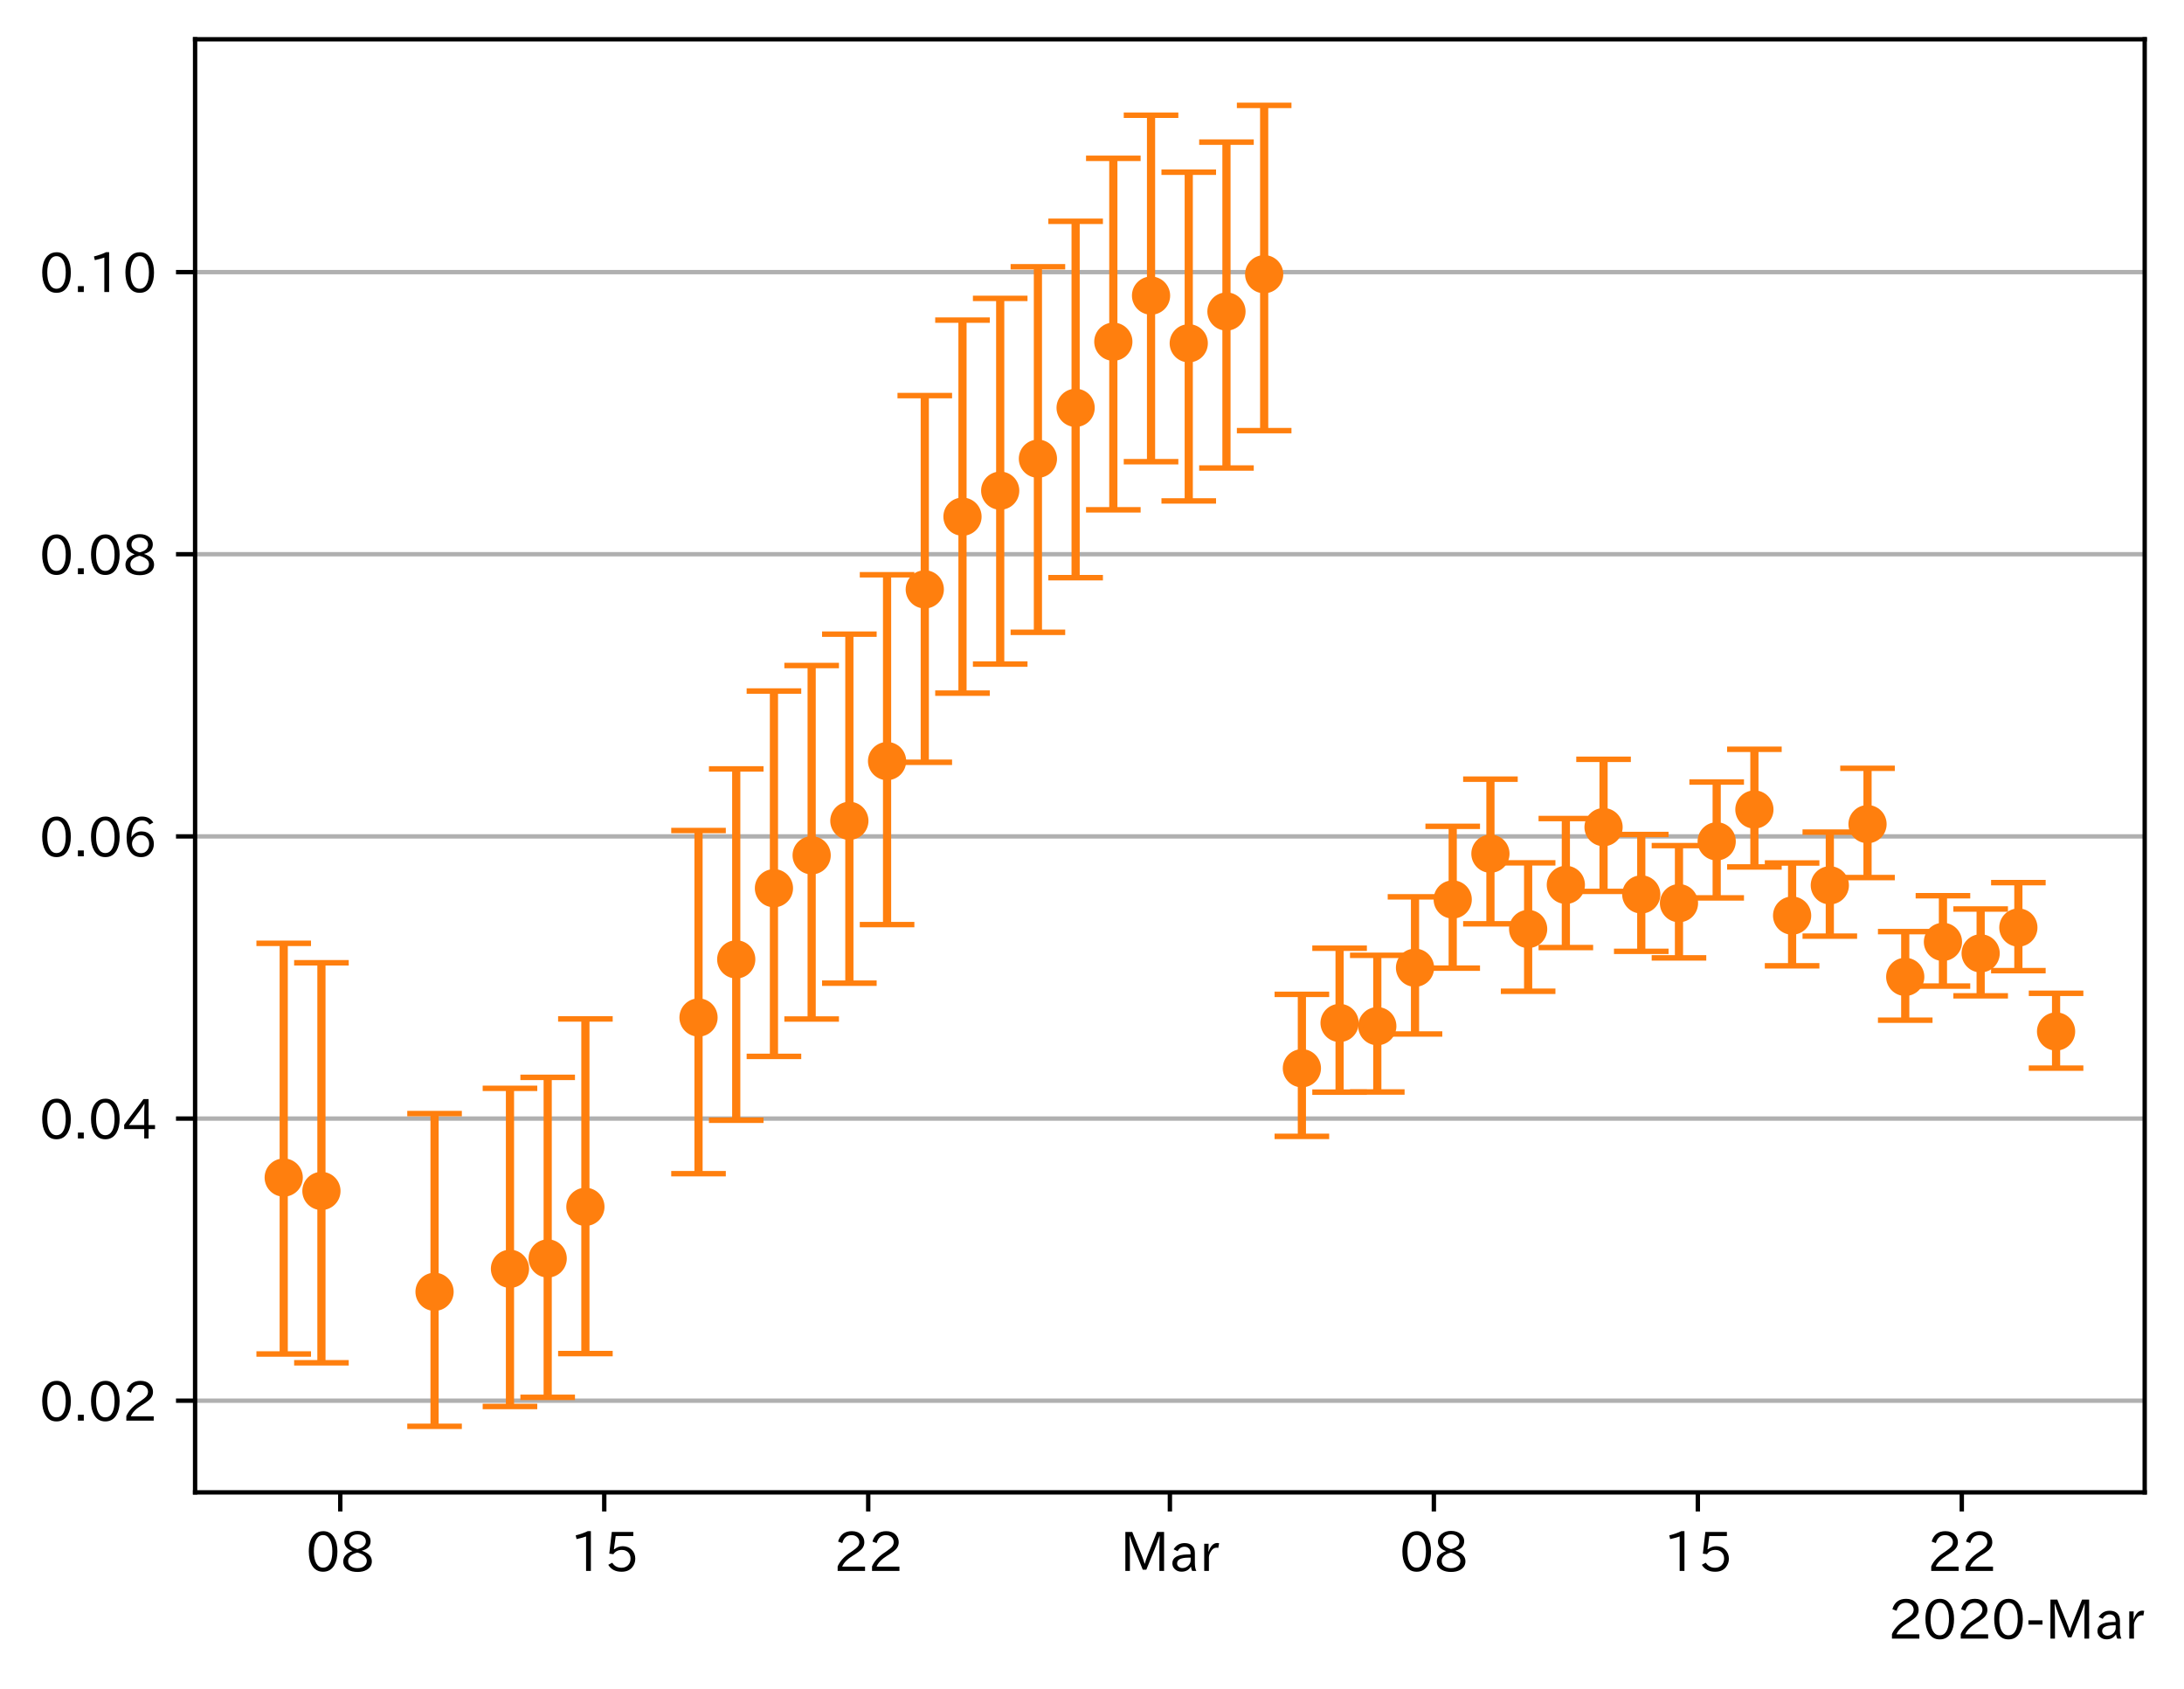 <?xml version="1.0" encoding="utf-8" standalone="no"?>
<!DOCTYPE svg PUBLIC "-//W3C//DTD SVG 1.1//EN"
  "http://www.w3.org/Graphics/SVG/1.1/DTD/svg11.dtd">
<!-- Created with matplotlib (https://matplotlib.org/) -->
<svg height="309.293pt" version="1.1" viewBox="0 0 400.058 309.293" width="400.058pt" xmlns="http://www.w3.org/2000/svg" xmlns:xlink="http://www.w3.org/1999/xlink">
 <defs>
  <style type="text/css">
*{stroke-linecap:butt;stroke-linejoin:round;}
  </style>
 </defs>
 <g id="figure_1">
  <g id="patch_1">
   <path d="M 0 309.293 
L 400.058 309.293 
L 400.058 0 
L 0 0 
z
" style="fill:#ffffff;"/>
  </g>
  <g id="axes_1">
   <g id="patch_2">
    <path d="M 35.737 273.312 
L 392.858 273.312 
L 392.858 7.2 
L 35.737 7.2 
z
" style="fill:#ffffff;"/>
   </g>
   <g id="matplotlib.axis_1">
    <g id="xtick_1">
     <g id="line2d_1">
      <defs>
       <path d="M 0 0 
L 0 3.5 
" id="mab326187ce" style="stroke:#000000;stroke-width:0.8;"/>
      </defs>
      <g>
       <use style="stroke:#000000;stroke-width:0.8;" x="62.332" xlink:href="#mab326187ce" y="273.312"/>
      </g>
     </g>
     <g id="text_1">
      <!-- 08 -->
      <defs>
       <path d="M 31.844 73.828 
Q 45.016 73.828 52.094 61.625 
Q 57.719 51.953 57.719 36.625 
Q 57.719 21.438 52.094 11.578 
Q 45.125 -0.484 31.5 -0.484 
Q 17.922 -0.484 10.938 11.578 
Q 5.328 21.438 5.328 36.719 
Q 5.328 58.016 15.625 67.719 
Q 22.172 73.828 31.844 73.828 
z
M 31.5 66.656 
Q 23.688 66.656 19.188 58.734 
Q 14.594 50.734 14.594 36.625 
Q 14.594 22.75 19.094 14.797 
Q 23.641 6.984 31.5 6.984 
Q 40.922 6.984 45.453 18.016 
Q 48.438 25.344 48.438 37.109 
Q 48.438 50.875 43.844 58.734 
Q 39.203 66.656 31.5 66.656 
z
" id="IPAexGothic-48"/>
       <path d="M 39.703 37.891 
Q 57.812 31.734 57.812 18.703 
Q 57.812 8.453 48.438 3.078 
Q 41.609 -0.875 31.5 -0.875 
Q 21.344 -0.875 14.5 3.078 
Q 5.422 8.297 5.422 18.406 
Q 5.422 31.062 22.016 37.203 
L 22.016 37.5 
Q 7.516 42.719 7.516 54.828 
Q 7.516 64.062 15.328 69.625 
Q 21.969 74.312 31.547 74.312 
Q 42.234 74.312 48.922 68.797 
Q 55.516 63.578 55.516 55.719 
Q 55.516 42.281 39.703 38.188 
z
M 31.594 41.016 
Q 46.828 44.625 46.828 55.125 
Q 46.828 61.188 41.797 64.844 
Q 37.703 67.922 31.5 67.922 
Q 25.094 67.922 20.797 64.5 
Q 16.406 60.891 16.406 55.031 
Q 16.406 49.219 21.094 45.703 
Q 23.344 43.891 26.906 42.531 
Q 31 40.875 31.594 41.016 
z
M 30.906 34.516 
Q 14.406 30.172 14.406 19 
Q 14.406 12.109 20.516 8.688 
Q 25.094 6.109 31.391 6.109 
Q 40.234 6.109 45.016 10.891 
Q 48.531 14.406 48.531 19.531 
Q 48.531 24.906 43.656 28.906 
Q 40.766 31.156 36.719 32.812 
Q 31.984 34.719 30.906 34.516 
z
" id="IPAexGothic-56"/>
      </defs>
      <g transform="translate(56.033 287.803)scale(0.1 -0.1)">
       <use xlink:href="#IPAexGothic-48"/>
       <use x="62.988" xlink:href="#IPAexGothic-56"/>
      </g>
     </g>
    </g>
    <g id="xtick_2">
     <g id="line2d_2">
      <g>
       <use style="stroke:#000000;stroke-width:0.8;" x="110.684" xlink:href="#mab326187ce" y="273.312"/>
      </g>
     </g>
     <g id="text_2">
      <!-- 15 -->
      <defs>
       <path d="M 38.484 0.984 
L 29.688 0.984 
L 29.688 64.109 
Q 21.438 61.281 12.312 59.328 
L 10.688 66.109 
Q 23.734 69.391 32.906 73.922 
L 38.484 73.922 
z
" id="IPAexGothic-49"/>
       <path d="M 18.406 40.672 
Q 25.531 46.297 33.938 46.297 
Q 44 46.297 50.641 39.5 
Q 56.844 33.016 56.844 23.391 
Q 56.844 14.656 51.516 8.016 
Q 44.828 -0.484 31.734 -0.484 
Q 14.984 -0.484 7.328 12.25 
L 14.656 16.062 
Q 20.453 6.781 31.453 6.781 
Q 38.531 6.781 43.266 11.188 
Q 48.141 15.828 48.141 23.484 
Q 48.141 30.719 43.844 35.016 
Q 39.359 39.5 32.125 39.5 
Q 21.969 39.5 16.75 31.688 
L 9.234 32.672 
L 13.812 72.406 
L 53.219 72.406 
L 53.219 64.891 
L 20.953 64.891 
L 17.719 40.672 
z
" id="IPAexGothic-53"/>
      </defs>
      <g transform="translate(104.386 287.803)scale(0.1 -0.1)">
       <use xlink:href="#IPAexGothic-49"/>
       <use x="62.988" xlink:href="#IPAexGothic-53"/>
      </g>
     </g>
    </g>
    <g id="xtick_3">
     <g id="line2d_3">
      <g>
       <use style="stroke:#000000;stroke-width:0.8;" x="159.037" xlink:href="#mab326187ce" y="273.312"/>
      </g>
     </g>
     <g id="text_3">
      <!-- 22 -->
      <defs>
       <path d="M 57.172 0.984 
L 6.984 0.984 
L 6.984 9.281 
Q 12.891 23.047 29.594 34.422 
L 32.375 36.281 
Q 40.922 42.141 43.609 45.406 
Q 46.688 49.266 46.688 53.812 
Q 46.688 58.938 43.062 62.547 
Q 39.062 66.547 32.562 66.547 
Q 19.531 66.547 15.484 52 
L 7.766 54.781 
Q 13.328 73.828 33.062 73.828 
Q 43.844 73.828 50.25 67.438 
Q 55.859 61.672 55.859 53.516 
Q 55.859 47.469 52.25 42.531 
Q 48.922 37.75 36.969 30.281 
L 34.859 29 
Q 19.625 19.578 15.281 8.891 
L 57.172 8.891 
z
" id="IPAexGothic-50"/>
      </defs>
      <g transform="translate(152.739 287.803)scale(0.1 -0.1)">
       <use xlink:href="#IPAexGothic-50"/>
       <use x="62.988" xlink:href="#IPAexGothic-50"/>
      </g>
     </g>
    </g>
    <g id="xtick_4">
     <g id="line2d_4">
      <g>
       <use style="stroke:#000000;stroke-width:0.8;" x="214.298" xlink:href="#mab326187ce" y="273.312"/>
      </g>
     </g>
     <g id="text_4">
      <!-- Mar -->
      <defs>
       <path d="M 80.422 0.984 
L 71.828 0.984 
L 71.828 39.594 
Q 71.828 51.266 72.406 64.594 
L 72.016 64.594 
Q 68.062 53.266 63.531 41.797 
L 47.906 3.266 
L 41.406 3.266 
L 25.641 42.578 
Q 20.75 54.781 17.625 64.703 
L 17.234 64.703 
Q 17.828 48.922 17.828 39.891 
L 17.828 0.984 
L 9.516 0.984 
L 9.516 72.406 
L 22.125 72.406 
L 39.109 30.375 
Q 42.141 23 44.828 14.156 
L 45.125 14.156 
Q 47.312 22.125 50.531 30.172 
L 67.438 72.406 
L 80.422 72.406 
z
" id="IPAexGothic-77"/>
       <path d="M 49.312 0.984 
L 41.75 0.984 
Q 39.984 4.734 39.547 8.688 
L 39.203 8.688 
Q 33.547 -0.391 22.312 -0.391 
Q 14.594 -0.391 9.719 4.5 
Q 5.422 8.797 5.422 14.984 
Q 5.422 30.422 32.031 31.203 
L 38.719 31.391 
L 38.719 33.984 
Q 38.719 39.203 35.75 42.188 
Q 32.625 45.312 27.734 45.312 
Q 19.344 45.312 15.141 37.156 
L 7.719 40.578 
Q 14.656 52 27.938 52 
Q 37.109 52 42.047 46.875 
Q 46.625 42.281 46.625 33.891 
L 46.625 15.578 
Q 46.625 6.25 49.312 0.984 
z
M 38.922 25.391 
L 33.453 25.297 
Q 14.109 24.859 14.109 14.891 
Q 14.109 11.375 16.406 9.078 
Q 19.234 6.297 23.828 6.297 
Q 30.219 6.297 34.906 10.984 
Q 38.922 15.141 38.922 21 
z
" id="IPAexGothic-97"/>
       <path d="M 36.078 51.812 
L 34.578 43.266 
Q 32.906 43.609 31.594 43.609 
Q 25.828 43.609 22.078 38.188 
Q 17.391 31.344 17.391 26.172 
L 17.391 0.984 
L 8.797 0.984 
L 8.797 50.781 
L 16.891 50.781 
L 16.5 35.984 
L 16.703 35.984 
Q 22.219 52.203 32.766 52.203 
Q 34.469 52.203 36.078 51.812 
z
" id="IPAexGothic-114"/>
      </defs>
      <g transform="translate(205.188 287.803)scale(0.1 -0.1)">
       <use xlink:href="#IPAexGothic-77"/>
       <use x="90.186" xlink:href="#IPAexGothic-97"/>
       <use x="145.166" xlink:href="#IPAexGothic-114"/>
      </g>
     </g>
    </g>
    <g id="xtick_5">
     <g id="line2d_5">
      <g>
       <use style="stroke:#000000;stroke-width:0.8;" x="262.65" xlink:href="#mab326187ce" y="273.312"/>
      </g>
     </g>
     <g id="text_5">
      <!-- 08 -->
      <g transform="translate(256.352 287.803)scale(0.1 -0.1)">
       <use xlink:href="#IPAexGothic-48"/>
       <use x="62.988" xlink:href="#IPAexGothic-56"/>
      </g>
     </g>
    </g>
    <g id="xtick_6">
     <g id="line2d_6">
      <g>
       <use style="stroke:#000000;stroke-width:0.8;" x="311.003" xlink:href="#mab326187ce" y="273.312"/>
      </g>
     </g>
     <g id="text_6">
      <!-- 15 -->
      <g transform="translate(304.705 287.803)scale(0.1 -0.1)">
       <use xlink:href="#IPAexGothic-49"/>
       <use x="62.988" xlink:href="#IPAexGothic-53"/>
      </g>
     </g>
    </g>
    <g id="xtick_7">
     <g id="line2d_7">
      <g>
       <use style="stroke:#000000;stroke-width:0.8;" x="359.356" xlink:href="#mab326187ce" y="273.312"/>
      </g>
     </g>
     <g id="text_7">
      <!-- 22 -->
      <g transform="translate(353.057 287.803)scale(0.1 -0.1)">
       <use xlink:href="#IPAexGothic-50"/>
       <use x="62.988" xlink:href="#IPAexGothic-50"/>
      </g>
     </g>
    </g>
    <g id="text_8">
     <!-- 2020-Mar -->
     <defs>
      <path d="M 30.766 26.609 
L 4.984 26.609 
L 4.984 34.422 
L 30.766 34.422 
z
" id="IPAexGothic-45"/>
     </defs>
     <g transform="translate(345.865 300.193)scale(0.1 -0.1)">
      <use xlink:href="#IPAexGothic-50"/>
      <use x="62.988" xlink:href="#IPAexGothic-48"/>
      <use x="125.977" xlink:href="#IPAexGothic-50"/>
      <use x="188.965" xlink:href="#IPAexGothic-48"/>
      <use x="251.953" xlink:href="#IPAexGothic-45"/>
      <use x="287.744" xlink:href="#IPAexGothic-77"/>
      <use x="377.93" xlink:href="#IPAexGothic-97"/>
      <use x="432.91" xlink:href="#IPAexGothic-114"/>
     </g>
    </g>
   </g>
   <g id="matplotlib.axis_2">
    <g id="ytick_1">
     <g id="line2d_8">
      <path clip-path="url(#p7a3c56cbf9)" d="M 35.737 256.526 
L 392.858 256.526 
" style="fill:none;stroke:#b0b0b0;stroke-linecap:square;stroke-width:0.8;"/>
     </g>
     <g id="line2d_9">
      <defs>
       <path d="M 0 0 
L -3.5 0 
" id="mac38365303" style="stroke:#000000;stroke-width:0.8;"/>
      </defs>
      <g>
       <use style="stroke:#000000;stroke-width:0.8;" x="35.737" xlink:href="#mac38365303" y="256.526"/>
      </g>
     </g>
     <g id="text_9">
      <!-- 0.02 -->
      <defs>
       <path d="M 18.5 0.984 
L 7.719 0.984 
L 7.719 11.766 
L 18.5 11.766 
z
" id="IPAexGothic-46"/>
      </defs>
      <g transform="translate(7.2 260.272)scale(0.1 -0.1)">
       <use xlink:href="#IPAexGothic-48"/>
       <use x="62.988" xlink:href="#IPAexGothic-46"/>
       <use x="89.404" xlink:href="#IPAexGothic-48"/>
       <use x="152.393" xlink:href="#IPAexGothic-50"/>
      </g>
     </g>
    </g>
    <g id="ytick_2">
     <g id="line2d_10">
      <path clip-path="url(#p7a3c56cbf9)" d="M 35.737 204.853 
L 392.858 204.853 
" style="fill:none;stroke:#b0b0b0;stroke-linecap:square;stroke-width:0.8;"/>
     </g>
     <g id="line2d_11">
      <g>
       <use style="stroke:#000000;stroke-width:0.8;" x="35.737" xlink:href="#mac38365303" y="204.853"/>
      </g>
     </g>
     <g id="text_10">
      <!-- 0.04 -->
      <defs>
       <path d="M 59.578 18.109 
L 47.797 18.109 
L 47.797 0.984 
L 39.797 0.984 
L 39.797 18.109 
L 3.078 18.109 
L 3.078 26.125 
L 38.375 73.094 
L 47.797 73.094 
L 47.797 25.531 
L 59.578 25.531 
z
M 40.281 64.203 
L 39.984 64.203 
Q 35.594 57.125 31.297 51.312 
L 11.859 25.531 
L 39.797 25.531 
L 39.797 49.125 
Q 39.797 54.391 40.281 64.203 
z
" id="IPAexGothic-52"/>
      </defs>
      <g transform="translate(7.2 208.598)scale(0.1 -0.1)">
       <use xlink:href="#IPAexGothic-48"/>
       <use x="62.988" xlink:href="#IPAexGothic-46"/>
       <use x="89.404" xlink:href="#IPAexGothic-48"/>
       <use x="152.393" xlink:href="#IPAexGothic-52"/>
      </g>
     </g>
    </g>
    <g id="ytick_3">
     <g id="line2d_12">
      <path clip-path="url(#p7a3c56cbf9)" d="M 35.737 153.18 
L 392.858 153.18 
" style="fill:none;stroke:#b0b0b0;stroke-linecap:square;stroke-width:0.8;"/>
     </g>
     <g id="line2d_13">
      <g>
       <use style="stroke:#000000;stroke-width:0.8;" x="35.737" xlink:href="#mac38365303" y="153.18"/>
      </g>
     </g>
     <g id="text_11">
      <!-- 0.06 -->
      <defs>
       <path d="M 16.5 36.375 
Q 23.578 46.578 34.906 46.578 
Q 45.406 46.578 51.812 39.266 
Q 57.422 32.906 57.422 23.781 
Q 57.422 13.812 51.125 6.781 
Q 44.578 -0.484 34.031 -0.484 
Q 21.484 -0.484 14.406 9.078 
Q 7.516 18.406 7.516 34.812 
Q 7.516 53.516 15.828 64.203 
Q 23.344 73.828 35.5 73.828 
Q 49.859 73.828 56.391 62.891 
L 49.219 58.984 
Q 45.219 66.656 35.938 66.656 
Q 17.484 66.656 16.109 36.375 
z
M 33.453 39.797 
Q 26.312 39.797 21.625 34.469 
Q 17.438 29.688 17.438 24.078 
Q 17.438 18.062 21.141 13.188 
Q 26.125 6.688 33.734 6.688 
Q 41.703 6.688 45.953 13.188 
Q 48.828 17.625 48.828 23.484 
Q 48.828 30.375 45.016 34.812 
Q 40.625 39.797 33.453 39.797 
z
" id="IPAexGothic-54"/>
      </defs>
      <g transform="translate(7.2 156.925)scale(0.1 -0.1)">
       <use xlink:href="#IPAexGothic-48"/>
       <use x="62.988" xlink:href="#IPAexGothic-46"/>
       <use x="89.404" xlink:href="#IPAexGothic-48"/>
       <use x="152.393" xlink:href="#IPAexGothic-54"/>
      </g>
     </g>
    </g>
    <g id="ytick_4">
     <g id="line2d_14">
      <path clip-path="url(#p7a3c56cbf9)" d="M 35.737 101.507 
L 392.858 101.507 
" style="fill:none;stroke:#b0b0b0;stroke-linecap:square;stroke-width:0.8;"/>
     </g>
     <g id="line2d_15">
      <g>
       <use style="stroke:#000000;stroke-width:0.8;" x="35.737" xlink:href="#mac38365303" y="101.507"/>
      </g>
     </g>
     <g id="text_12">
      <!-- 0.08 -->
      <g transform="translate(7.2 105.252)scale(0.1 -0.1)">
       <use xlink:href="#IPAexGothic-48"/>
       <use x="62.988" xlink:href="#IPAexGothic-46"/>
       <use x="89.404" xlink:href="#IPAexGothic-48"/>
       <use x="152.393" xlink:href="#IPAexGothic-56"/>
      </g>
     </g>
    </g>
    <g id="ytick_5">
     <g id="line2d_16">
      <path clip-path="url(#p7a3c56cbf9)" d="M 35.737 49.833 
L 392.858 49.833 
" style="fill:none;stroke:#b0b0b0;stroke-linecap:square;stroke-width:0.8;"/>
     </g>
     <g id="line2d_17">
      <g>
       <use style="stroke:#000000;stroke-width:0.8;" x="35.737" xlink:href="#mac38365303" y="49.833"/>
      </g>
     </g>
     <g id="text_13">
      <!-- 0.10 -->
      <g transform="translate(7.2 53.579)scale(0.1 -0.1)">
       <use xlink:href="#IPAexGothic-48"/>
       <use x="62.988" xlink:href="#IPAexGothic-46"/>
       <use x="89.404" xlink:href="#IPAexGothic-49"/>
       <use x="152.393" xlink:href="#IPAexGothic-48"/>
      </g>
     </g>
    </g>
   </g>
   <g id="LineCollection_1">
    <path clip-path="url(#p7a3c56cbf9)" d="M 51.97 247.974 
L 51.97 172.763 
" style="fill:none;stroke:#ff7f0e;stroke-width:1.5;"/>
    <path clip-path="url(#p7a3c56cbf9)" d="M 58.878 249.579 
L 58.878 176.322 
" style="fill:none;stroke:#ff7f0e;stroke-width:1.5;"/>
    <path clip-path="url(#p7a3c56cbf9)" d="M 79.6 261.216 
L 79.6 203.945 
" style="fill:none;stroke:#ff7f0e;stroke-width:1.5;"/>
    <path clip-path="url(#p7a3c56cbf9)" d="M 93.415 257.586 
L 93.415 199.321 
" style="fill:none;stroke:#ff7f0e;stroke-width:1.5;"/>
    <path clip-path="url(#p7a3c56cbf9)" d="M 100.323 255.912 
L 100.323 197.309 
" style="fill:none;stroke:#ff7f0e;stroke-width:1.5;"/>
    <path clip-path="url(#p7a3c56cbf9)" d="M 107.231 247.901 
L 107.231 186.606 
" style="fill:none;stroke:#ff7f0e;stroke-width:1.5;"/>
    <path clip-path="url(#p7a3c56cbf9)" d="M 127.953 214.948 
L 127.953 152.102 
" style="fill:none;stroke:#ff7f0e;stroke-width:1.5;"/>
    <path clip-path="url(#p7a3c56cbf9)" d="M 134.861 205.162 
L 134.861 140.819 
" style="fill:none;stroke:#ff7f0e;stroke-width:1.5;"/>
    <path clip-path="url(#p7a3c56cbf9)" d="M 141.768 193.464 
L 141.768 126.555 
" style="fill:none;stroke:#ff7f0e;stroke-width:1.5;"/>
    <path clip-path="url(#p7a3c56cbf9)" d="M 148.676 186.624 
L 148.676 121.886 
" style="fill:none;stroke:#ff7f0e;stroke-width:1.5;"/>
    <path clip-path="url(#p7a3c56cbf9)" d="M 155.583 180.054 
L 155.583 116.14 
" style="fill:none;stroke:#ff7f0e;stroke-width:1.5;"/>
    <path clip-path="url(#p7a3c56cbf9)" d="M 162.491 169.331 
L 162.491 105.262 
" style="fill:none;stroke:#ff7f0e;stroke-width:1.5;"/>
    <path clip-path="url(#p7a3c56cbf9)" d="M 169.398 139.607 
L 169.398 72.452 
" style="fill:none;stroke:#ff7f0e;stroke-width:1.5;"/>
    <path clip-path="url(#p7a3c56cbf9)" d="M 176.306 126.939 
L 176.306 58.627 
" style="fill:none;stroke:#ff7f0e;stroke-width:1.5;"/>
    <path clip-path="url(#p7a3c56cbf9)" d="M 183.214 121.618 
L 183.214 54.648 
" style="fill:none;stroke:#ff7f0e;stroke-width:1.5;"/>
    <path clip-path="url(#p7a3c56cbf9)" d="M 190.121 115.805 
L 190.121 48.855 
" style="fill:none;stroke:#ff7f0e;stroke-width:1.5;"/>
    <path clip-path="url(#p7a3c56cbf9)" d="M 197.029 105.799 
L 197.029 40.531 
" style="fill:none;stroke:#ff7f0e;stroke-width:1.5;"/>
    <path clip-path="url(#p7a3c56cbf9)" d="M 203.936 93.365 
L 203.936 28.993 
" style="fill:none;stroke:#ff7f0e;stroke-width:1.5;"/>
    <path clip-path="url(#p7a3c56cbf9)" d="M 210.844 84.557 
L 210.844 21.099 
" style="fill:none;stroke:#ff7f0e;stroke-width:1.5;"/>
    <path clip-path="url(#p7a3c56cbf9)" d="M 217.751 91.742 
L 217.751 31.537 
" style="fill:none;stroke:#ff7f0e;stroke-width:1.5;"/>
    <path clip-path="url(#p7a3c56cbf9)" d="M 224.659 85.714 
L 224.659 26.034 
" style="fill:none;stroke:#ff7f0e;stroke-width:1.5;"/>
    <path clip-path="url(#p7a3c56cbf9)" d="M 231.566 78.864 
L 231.566 19.296 
" style="fill:none;stroke:#ff7f0e;stroke-width:1.5;"/>
    <path clip-path="url(#p7a3c56cbf9)" d="M 238.474 208.113 
L 238.474 182.104 
" style="fill:none;stroke:#ff7f0e;stroke-width:1.5;"/>
    <path clip-path="url(#p7a3c56cbf9)" d="M 245.381 200.02 
L 245.381 173.654 
" style="fill:none;stroke:#ff7f0e;stroke-width:1.5;"/>
    <path clip-path="url(#p7a3c56cbf9)" d="M 252.289 199.985 
L 252.289 174.957 
" style="fill:none;stroke:#ff7f0e;stroke-width:1.5;"/>
    <path clip-path="url(#p7a3c56cbf9)" d="M 259.197 189.365 
L 259.197 164.245 
" style="fill:none;stroke:#ff7f0e;stroke-width:1.5;"/>
    <path clip-path="url(#p7a3c56cbf9)" d="M 266.104 177.305 
L 266.104 151.335 
" style="fill:none;stroke:#ff7f0e;stroke-width:1.5;"/>
    <path clip-path="url(#p7a3c56cbf9)" d="M 273.012 169.185 
L 273.012 142.702 
" style="fill:none;stroke:#ff7f0e;stroke-width:1.5;"/>
    <path clip-path="url(#p7a3c56cbf9)" d="M 279.919 181.542 
L 279.919 158.022 
" style="fill:none;stroke:#ff7f0e;stroke-width:1.5;"/>
    <path clip-path="url(#p7a3c56cbf9)" d="M 286.827 173.535 
L 286.827 149.907 
" style="fill:none;stroke:#ff7f0e;stroke-width:1.5;"/>
    <path clip-path="url(#p7a3c56cbf9)" d="M 293.734 163.25 
L 293.734 139.064 
" style="fill:none;stroke:#ff7f0e;stroke-width:1.5;"/>
    <path clip-path="url(#p7a3c56cbf9)" d="M 300.642 174.227 
L 300.642 152.827 
" style="fill:none;stroke:#ff7f0e;stroke-width:1.5;"/>
    <path clip-path="url(#p7a3c56cbf9)" d="M 307.549 175.428 
L 307.549 154.865 
" style="fill:none;stroke:#ff7f0e;stroke-width:1.5;"/>
    <path clip-path="url(#p7a3c56cbf9)" d="M 314.457 164.437 
L 314.457 143.22 
" style="fill:none;stroke:#ff7f0e;stroke-width:1.5;"/>
    <path clip-path="url(#p7a3c56cbf9)" d="M 321.364 158.774 
L 321.364 137.224 
" style="fill:none;stroke:#ff7f0e;stroke-width:1.5;"/>
    <path clip-path="url(#p7a3c56cbf9)" d="M 328.272 176.878 
L 328.272 158.047 
" style="fill:none;stroke:#ff7f0e;stroke-width:1.5;"/>
    <path clip-path="url(#p7a3c56cbf9)" d="M 335.18 171.443 
L 335.18 152.397 
" style="fill:none;stroke:#ff7f0e;stroke-width:1.5;"/>
    <path clip-path="url(#p7a3c56cbf9)" d="M 342.087 160.719 
L 342.087 140.708 
" style="fill:none;stroke:#ff7f0e;stroke-width:1.5;"/>
    <path clip-path="url(#p7a3c56cbf9)" d="M 348.995 186.838 
L 348.995 170.614 
" style="fill:none;stroke:#ff7f0e;stroke-width:1.5;"/>
    <path clip-path="url(#p7a3c56cbf9)" d="M 355.902 180.591 
L 355.902 164.047 
" style="fill:none;stroke:#ff7f0e;stroke-width:1.5;"/>
    <path clip-path="url(#p7a3c56cbf9)" d="M 362.81 182.378 
L 362.81 166.481 
" style="fill:none;stroke:#ff7f0e;stroke-width:1.5;"/>
    <path clip-path="url(#p7a3c56cbf9)" d="M 369.717 177.762 
L 369.717 161.648 
" style="fill:none;stroke:#ff7f0e;stroke-width:1.5;"/>
    <path clip-path="url(#p7a3c56cbf9)" d="M 376.625 195.617 
L 376.625 181.912 
" style="fill:none;stroke:#ff7f0e;stroke-width:1.5;"/>
   </g>
   <g id="line2d_18">
    <defs>
     <path d="M 5 0 
L -5 -0 
" id="m0f856d3bce" style="stroke:#ff7f0e;"/>
    </defs>
    <g clip-path="url(#p7a3c56cbf9)">
     <use style="fill:#ff7f0e;stroke:#ff7f0e;" x="51.97" xlink:href="#m0f856d3bce" y="247.974"/>
     <use style="fill:#ff7f0e;stroke:#ff7f0e;" x="58.878" xlink:href="#m0f856d3bce" y="249.579"/>
     <use style="fill:#ff7f0e;stroke:#ff7f0e;" x="79.6" xlink:href="#m0f856d3bce" y="261.216"/>
     <use style="fill:#ff7f0e;stroke:#ff7f0e;" x="93.415" xlink:href="#m0f856d3bce" y="257.586"/>
     <use style="fill:#ff7f0e;stroke:#ff7f0e;" x="100.323" xlink:href="#m0f856d3bce" y="255.912"/>
     <use style="fill:#ff7f0e;stroke:#ff7f0e;" x="107.231" xlink:href="#m0f856d3bce" y="247.901"/>
     <use style="fill:#ff7f0e;stroke:#ff7f0e;" x="127.953" xlink:href="#m0f856d3bce" y="214.948"/>
     <use style="fill:#ff7f0e;stroke:#ff7f0e;" x="134.861" xlink:href="#m0f856d3bce" y="205.162"/>
     <use style="fill:#ff7f0e;stroke:#ff7f0e;" x="141.768" xlink:href="#m0f856d3bce" y="193.464"/>
     <use style="fill:#ff7f0e;stroke:#ff7f0e;" x="148.676" xlink:href="#m0f856d3bce" y="186.624"/>
     <use style="fill:#ff7f0e;stroke:#ff7f0e;" x="155.583" xlink:href="#m0f856d3bce" y="180.054"/>
     <use style="fill:#ff7f0e;stroke:#ff7f0e;" x="162.491" xlink:href="#m0f856d3bce" y="169.331"/>
     <use style="fill:#ff7f0e;stroke:#ff7f0e;" x="169.398" xlink:href="#m0f856d3bce" y="139.607"/>
     <use style="fill:#ff7f0e;stroke:#ff7f0e;" x="176.306" xlink:href="#m0f856d3bce" y="126.939"/>
     <use style="fill:#ff7f0e;stroke:#ff7f0e;" x="183.214" xlink:href="#m0f856d3bce" y="121.618"/>
     <use style="fill:#ff7f0e;stroke:#ff7f0e;" x="190.121" xlink:href="#m0f856d3bce" y="115.805"/>
     <use style="fill:#ff7f0e;stroke:#ff7f0e;" x="197.029" xlink:href="#m0f856d3bce" y="105.799"/>
     <use style="fill:#ff7f0e;stroke:#ff7f0e;" x="203.936" xlink:href="#m0f856d3bce" y="93.365"/>
     <use style="fill:#ff7f0e;stroke:#ff7f0e;" x="210.844" xlink:href="#m0f856d3bce" y="84.557"/>
     <use style="fill:#ff7f0e;stroke:#ff7f0e;" x="217.751" xlink:href="#m0f856d3bce" y="91.742"/>
     <use style="fill:#ff7f0e;stroke:#ff7f0e;" x="224.659" xlink:href="#m0f856d3bce" y="85.714"/>
     <use style="fill:#ff7f0e;stroke:#ff7f0e;" x="231.566" xlink:href="#m0f856d3bce" y="78.864"/>
     <use style="fill:#ff7f0e;stroke:#ff7f0e;" x="238.474" xlink:href="#m0f856d3bce" y="208.113"/>
     <use style="fill:#ff7f0e;stroke:#ff7f0e;" x="245.381" xlink:href="#m0f856d3bce" y="200.02"/>
     <use style="fill:#ff7f0e;stroke:#ff7f0e;" x="252.289" xlink:href="#m0f856d3bce" y="199.985"/>
     <use style="fill:#ff7f0e;stroke:#ff7f0e;" x="259.197" xlink:href="#m0f856d3bce" y="189.365"/>
     <use style="fill:#ff7f0e;stroke:#ff7f0e;" x="266.104" xlink:href="#m0f856d3bce" y="177.305"/>
     <use style="fill:#ff7f0e;stroke:#ff7f0e;" x="273.012" xlink:href="#m0f856d3bce" y="169.185"/>
     <use style="fill:#ff7f0e;stroke:#ff7f0e;" x="279.919" xlink:href="#m0f856d3bce" y="181.542"/>
     <use style="fill:#ff7f0e;stroke:#ff7f0e;" x="286.827" xlink:href="#m0f856d3bce" y="173.535"/>
     <use style="fill:#ff7f0e;stroke:#ff7f0e;" x="293.734" xlink:href="#m0f856d3bce" y="163.25"/>
     <use style="fill:#ff7f0e;stroke:#ff7f0e;" x="300.642" xlink:href="#m0f856d3bce" y="174.227"/>
     <use style="fill:#ff7f0e;stroke:#ff7f0e;" x="307.549" xlink:href="#m0f856d3bce" y="175.428"/>
     <use style="fill:#ff7f0e;stroke:#ff7f0e;" x="314.457" xlink:href="#m0f856d3bce" y="164.437"/>
     <use style="fill:#ff7f0e;stroke:#ff7f0e;" x="321.364" xlink:href="#m0f856d3bce" y="158.774"/>
     <use style="fill:#ff7f0e;stroke:#ff7f0e;" x="328.272" xlink:href="#m0f856d3bce" y="176.878"/>
     <use style="fill:#ff7f0e;stroke:#ff7f0e;" x="335.18" xlink:href="#m0f856d3bce" y="171.443"/>
     <use style="fill:#ff7f0e;stroke:#ff7f0e;" x="342.087" xlink:href="#m0f856d3bce" y="160.719"/>
     <use style="fill:#ff7f0e;stroke:#ff7f0e;" x="348.995" xlink:href="#m0f856d3bce" y="186.838"/>
     <use style="fill:#ff7f0e;stroke:#ff7f0e;" x="355.902" xlink:href="#m0f856d3bce" y="180.591"/>
     <use style="fill:#ff7f0e;stroke:#ff7f0e;" x="362.81" xlink:href="#m0f856d3bce" y="182.378"/>
     <use style="fill:#ff7f0e;stroke:#ff7f0e;" x="369.717" xlink:href="#m0f856d3bce" y="177.762"/>
     <use style="fill:#ff7f0e;stroke:#ff7f0e;" x="376.625" xlink:href="#m0f856d3bce" y="195.617"/>
    </g>
   </g>
   <g id="line2d_19">
    <g clip-path="url(#p7a3c56cbf9)">
     <use style="fill:#ff7f0e;stroke:#ff7f0e;" x="51.97" xlink:href="#m0f856d3bce" y="172.763"/>
     <use style="fill:#ff7f0e;stroke:#ff7f0e;" x="58.878" xlink:href="#m0f856d3bce" y="176.322"/>
     <use style="fill:#ff7f0e;stroke:#ff7f0e;" x="79.6" xlink:href="#m0f856d3bce" y="203.945"/>
     <use style="fill:#ff7f0e;stroke:#ff7f0e;" x="93.415" xlink:href="#m0f856d3bce" y="199.321"/>
     <use style="fill:#ff7f0e;stroke:#ff7f0e;" x="100.323" xlink:href="#m0f856d3bce" y="197.309"/>
     <use style="fill:#ff7f0e;stroke:#ff7f0e;" x="107.231" xlink:href="#m0f856d3bce" y="186.606"/>
     <use style="fill:#ff7f0e;stroke:#ff7f0e;" x="127.953" xlink:href="#m0f856d3bce" y="152.102"/>
     <use style="fill:#ff7f0e;stroke:#ff7f0e;" x="134.861" xlink:href="#m0f856d3bce" y="140.819"/>
     <use style="fill:#ff7f0e;stroke:#ff7f0e;" x="141.768" xlink:href="#m0f856d3bce" y="126.555"/>
     <use style="fill:#ff7f0e;stroke:#ff7f0e;" x="148.676" xlink:href="#m0f856d3bce" y="121.886"/>
     <use style="fill:#ff7f0e;stroke:#ff7f0e;" x="155.583" xlink:href="#m0f856d3bce" y="116.14"/>
     <use style="fill:#ff7f0e;stroke:#ff7f0e;" x="162.491" xlink:href="#m0f856d3bce" y="105.262"/>
     <use style="fill:#ff7f0e;stroke:#ff7f0e;" x="169.398" xlink:href="#m0f856d3bce" y="72.452"/>
     <use style="fill:#ff7f0e;stroke:#ff7f0e;" x="176.306" xlink:href="#m0f856d3bce" y="58.627"/>
     <use style="fill:#ff7f0e;stroke:#ff7f0e;" x="183.214" xlink:href="#m0f856d3bce" y="54.648"/>
     <use style="fill:#ff7f0e;stroke:#ff7f0e;" x="190.121" xlink:href="#m0f856d3bce" y="48.855"/>
     <use style="fill:#ff7f0e;stroke:#ff7f0e;" x="197.029" xlink:href="#m0f856d3bce" y="40.531"/>
     <use style="fill:#ff7f0e;stroke:#ff7f0e;" x="203.936" xlink:href="#m0f856d3bce" y="28.993"/>
     <use style="fill:#ff7f0e;stroke:#ff7f0e;" x="210.844" xlink:href="#m0f856d3bce" y="21.099"/>
     <use style="fill:#ff7f0e;stroke:#ff7f0e;" x="217.751" xlink:href="#m0f856d3bce" y="31.537"/>
     <use style="fill:#ff7f0e;stroke:#ff7f0e;" x="224.659" xlink:href="#m0f856d3bce" y="26.034"/>
     <use style="fill:#ff7f0e;stroke:#ff7f0e;" x="231.566" xlink:href="#m0f856d3bce" y="19.296"/>
     <use style="fill:#ff7f0e;stroke:#ff7f0e;" x="238.474" xlink:href="#m0f856d3bce" y="182.104"/>
     <use style="fill:#ff7f0e;stroke:#ff7f0e;" x="245.381" xlink:href="#m0f856d3bce" y="173.654"/>
     <use style="fill:#ff7f0e;stroke:#ff7f0e;" x="252.289" xlink:href="#m0f856d3bce" y="174.957"/>
     <use style="fill:#ff7f0e;stroke:#ff7f0e;" x="259.197" xlink:href="#m0f856d3bce" y="164.245"/>
     <use style="fill:#ff7f0e;stroke:#ff7f0e;" x="266.104" xlink:href="#m0f856d3bce" y="151.335"/>
     <use style="fill:#ff7f0e;stroke:#ff7f0e;" x="273.012" xlink:href="#m0f856d3bce" y="142.702"/>
     <use style="fill:#ff7f0e;stroke:#ff7f0e;" x="279.919" xlink:href="#m0f856d3bce" y="158.022"/>
     <use style="fill:#ff7f0e;stroke:#ff7f0e;" x="286.827" xlink:href="#m0f856d3bce" y="149.907"/>
     <use style="fill:#ff7f0e;stroke:#ff7f0e;" x="293.734" xlink:href="#m0f856d3bce" y="139.064"/>
     <use style="fill:#ff7f0e;stroke:#ff7f0e;" x="300.642" xlink:href="#m0f856d3bce" y="152.827"/>
     <use style="fill:#ff7f0e;stroke:#ff7f0e;" x="307.549" xlink:href="#m0f856d3bce" y="154.865"/>
     <use style="fill:#ff7f0e;stroke:#ff7f0e;" x="314.457" xlink:href="#m0f856d3bce" y="143.22"/>
     <use style="fill:#ff7f0e;stroke:#ff7f0e;" x="321.364" xlink:href="#m0f856d3bce" y="137.224"/>
     <use style="fill:#ff7f0e;stroke:#ff7f0e;" x="328.272" xlink:href="#m0f856d3bce" y="158.047"/>
     <use style="fill:#ff7f0e;stroke:#ff7f0e;" x="335.18" xlink:href="#m0f856d3bce" y="152.397"/>
     <use style="fill:#ff7f0e;stroke:#ff7f0e;" x="342.087" xlink:href="#m0f856d3bce" y="140.708"/>
     <use style="fill:#ff7f0e;stroke:#ff7f0e;" x="348.995" xlink:href="#m0f856d3bce" y="170.614"/>
     <use style="fill:#ff7f0e;stroke:#ff7f0e;" x="355.902" xlink:href="#m0f856d3bce" y="164.047"/>
     <use style="fill:#ff7f0e;stroke:#ff7f0e;" x="362.81" xlink:href="#m0f856d3bce" y="166.481"/>
     <use style="fill:#ff7f0e;stroke:#ff7f0e;" x="369.717" xlink:href="#m0f856d3bce" y="161.648"/>
     <use style="fill:#ff7f0e;stroke:#ff7f0e;" x="376.625" xlink:href="#m0f856d3bce" y="181.912"/>
    </g>
   </g>
   <g id="line2d_20">
    <defs>
     <path d="M 0 3 
C 0.796 3 1.559 2.684 2.121 2.121 
C 2.684 1.559 3 0.796 3 0 
C 3 -0.796 2.684 -1.559 2.121 -2.121 
C 1.559 -2.684 0.796 -3 0 -3 
C -0.796 -3 -1.559 -2.684 -2.121 -2.121 
C -2.684 -1.559 -3 -0.796 -3 0 
C -3 0.796 -2.684 1.559 -2.121 2.121 
C -1.559 2.684 -0.796 3 0 3 
z
" id="m01432a32bf" style="stroke:#ff7f0e;"/>
    </defs>
    <g clip-path="url(#p7a3c56cbf9)">
     <use style="fill:#ff7f0e;stroke:#ff7f0e;" x="51.97" xlink:href="#m01432a32bf" y="215.661"/>
     <use style="fill:#ff7f0e;stroke:#ff7f0e;" x="58.878" xlink:href="#m01432a32bf" y="218.114"/>
     <use style="fill:#ff7f0e;stroke:#ff7f0e;" x="79.6" xlink:href="#m01432a32bf" y="236.584"/>
     <use style="fill:#ff7f0e;stroke:#ff7f0e;" x="93.415" xlink:href="#m01432a32bf" y="232.369"/>
     <use style="fill:#ff7f0e;stroke:#ff7f0e;" x="100.323" xlink:href="#m01432a32bf" y="230.475"/>
     <use style="fill:#ff7f0e;stroke:#ff7f0e;" x="107.231" xlink:href="#m01432a32bf" y="221.021"/>
     <use style="fill:#ff7f0e;stroke:#ff7f0e;" x="127.953" xlink:href="#m01432a32bf" y="186.348"/>
     <use style="fill:#ff7f0e;stroke:#ff7f0e;" x="134.861" xlink:href="#m01432a32bf" y="175.704"/>
     <use style="fill:#ff7f0e;stroke:#ff7f0e;" x="141.768" xlink:href="#m01432a32bf" y="162.669"/>
     <use style="fill:#ff7f0e;stroke:#ff7f0e;" x="148.676" xlink:href="#m01432a32bf" y="156.644"/>
     <use style="fill:#ff7f0e;stroke:#ff7f0e;" x="155.583" xlink:href="#m01432a32bf" y="150.328"/>
     <use style="fill:#ff7f0e;stroke:#ff7f0e;" x="162.491" xlink:href="#m01432a32bf" y="139.385"/>
     <use style="fill:#ff7f0e;stroke:#ff7f0e;" x="169.398" xlink:href="#m01432a32bf" y="107.939"/>
     <use style="fill:#ff7f0e;stroke:#ff7f0e;" x="176.306" xlink:href="#m01432a32bf" y="94.625"/>
     <use style="fill:#ff7f0e;stroke:#ff7f0e;" x="183.214" xlink:href="#m01432a32bf" y="89.862"/>
     <use style="fill:#ff7f0e;stroke:#ff7f0e;" x="190.121" xlink:href="#m01432a32bf" y="84.009"/>
     <use style="fill:#ff7f0e;stroke:#ff7f0e;" x="197.029" xlink:href="#m01432a32bf" y="74.691"/>
     <use style="fill:#ff7f0e;stroke:#ff7f0e;" x="203.936" xlink:href="#m01432a32bf" y="62.582"/>
     <use style="fill:#ff7f0e;stroke:#ff7f0e;" x="210.844" xlink:href="#m01432a32bf" y="54.141"/>
     <use style="fill:#ff7f0e;stroke:#ff7f0e;" x="217.751" xlink:href="#m01432a32bf" y="62.87"/>
     <use style="fill:#ff7f0e;stroke:#ff7f0e;" x="224.659" xlink:href="#m01432a32bf" y="57.051"/>
     <use style="fill:#ff7f0e;stroke:#ff7f0e;" x="231.566" xlink:href="#m01432a32bf" y="50.218"/>
     <use style="fill:#ff7f0e;stroke:#ff7f0e;" x="238.474" xlink:href="#m01432a32bf" y="195.642"/>
     <use style="fill:#ff7f0e;stroke:#ff7f0e;" x="245.381" xlink:href="#m01432a32bf" y="187.346"/>
     <use style="fill:#ff7f0e;stroke:#ff7f0e;" x="252.289" xlink:href="#m01432a32bf" y="187.933"/>
     <use style="fill:#ff7f0e;stroke:#ff7f0e;" x="259.197" xlink:href="#m01432a32bf" y="177.23"/>
     <use style="fill:#ff7f0e;stroke:#ff7f0e;" x="266.104" xlink:href="#m01432a32bf" y="164.733"/>
     <use style="fill:#ff7f0e;stroke:#ff7f0e;" x="273.012" xlink:href="#m01432a32bf" y="156.348"/>
     <use style="fill:#ff7f0e;stroke:#ff7f0e;" x="279.919" xlink:href="#m01432a32bf" y="170.135"/>
     <use style="fill:#ff7f0e;stroke:#ff7f0e;" x="286.827" xlink:href="#m01432a32bf" y="162.057"/>
     <use style="fill:#ff7f0e;stroke:#ff7f0e;" x="293.734" xlink:href="#m01432a32bf" y="151.484"/>
     <use style="fill:#ff7f0e;stroke:#ff7f0e;" x="300.642" xlink:href="#m01432a32bf" y="163.806"/>
     <use style="fill:#ff7f0e;stroke:#ff7f0e;" x="307.549" xlink:href="#m01432a32bf" y="165.407"/>
     <use style="fill:#ff7f0e;stroke:#ff7f0e;" x="314.457" xlink:href="#m01432a32bf" y="154.084"/>
     <use style="fill:#ff7f0e;stroke:#ff7f0e;" x="321.364" xlink:href="#m01432a32bf" y="148.253"/>
     <use style="fill:#ff7f0e;stroke:#ff7f0e;" x="328.272" xlink:href="#m01432a32bf" y="167.685"/>
     <use style="fill:#ff7f0e;stroke:#ff7f0e;" x="335.18" xlink:href="#m01432a32bf" y="162.139"/>
     <use style="fill:#ff7f0e;stroke:#ff7f0e;" x="342.087" xlink:href="#m01432a32bf" y="150.936"/>
     <use style="fill:#ff7f0e;stroke:#ff7f0e;" x="348.995" xlink:href="#m01432a32bf" y="178.907"/>
     <use style="fill:#ff7f0e;stroke:#ff7f0e;" x="355.902" xlink:href="#m01432a32bf" y="172.497"/>
     <use style="fill:#ff7f0e;stroke:#ff7f0e;" x="362.81" xlink:href="#m01432a32bf" y="174.597"/>
     <use style="fill:#ff7f0e;stroke:#ff7f0e;" x="369.717" xlink:href="#m01432a32bf" y="169.871"/>
     <use style="fill:#ff7f0e;stroke:#ff7f0e;" x="376.625" xlink:href="#m01432a32bf" y="188.905"/>
    </g>
   </g>
   <g id="patch_3">
    <path d="M 35.737 273.312 
L 35.737 7.2 
" style="fill:none;stroke:#000000;stroke-linecap:square;stroke-linejoin:miter;stroke-width:0.8;"/>
   </g>
   <g id="patch_4">
    <path d="M 392.858 273.312 
L 392.858 7.2 
" style="fill:none;stroke:#000000;stroke-linecap:square;stroke-linejoin:miter;stroke-width:0.8;"/>
   </g>
   <g id="patch_5">
    <path d="M 35.737 273.312 
L 392.858 273.312 
" style="fill:none;stroke:#000000;stroke-linecap:square;stroke-linejoin:miter;stroke-width:0.8;"/>
   </g>
   <g id="patch_6">
    <path d="M 35.737 7.2 
L 392.858 7.2 
" style="fill:none;stroke:#000000;stroke-linecap:square;stroke-linejoin:miter;stroke-width:0.8;"/>
   </g>
  </g>
 </g>
 <defs>
  <clipPath id="p7a3c56cbf9">
   <rect height="266.112" width="357.12" x="35.737" y="7.2"/>
  </clipPath>
 </defs>
</svg>
